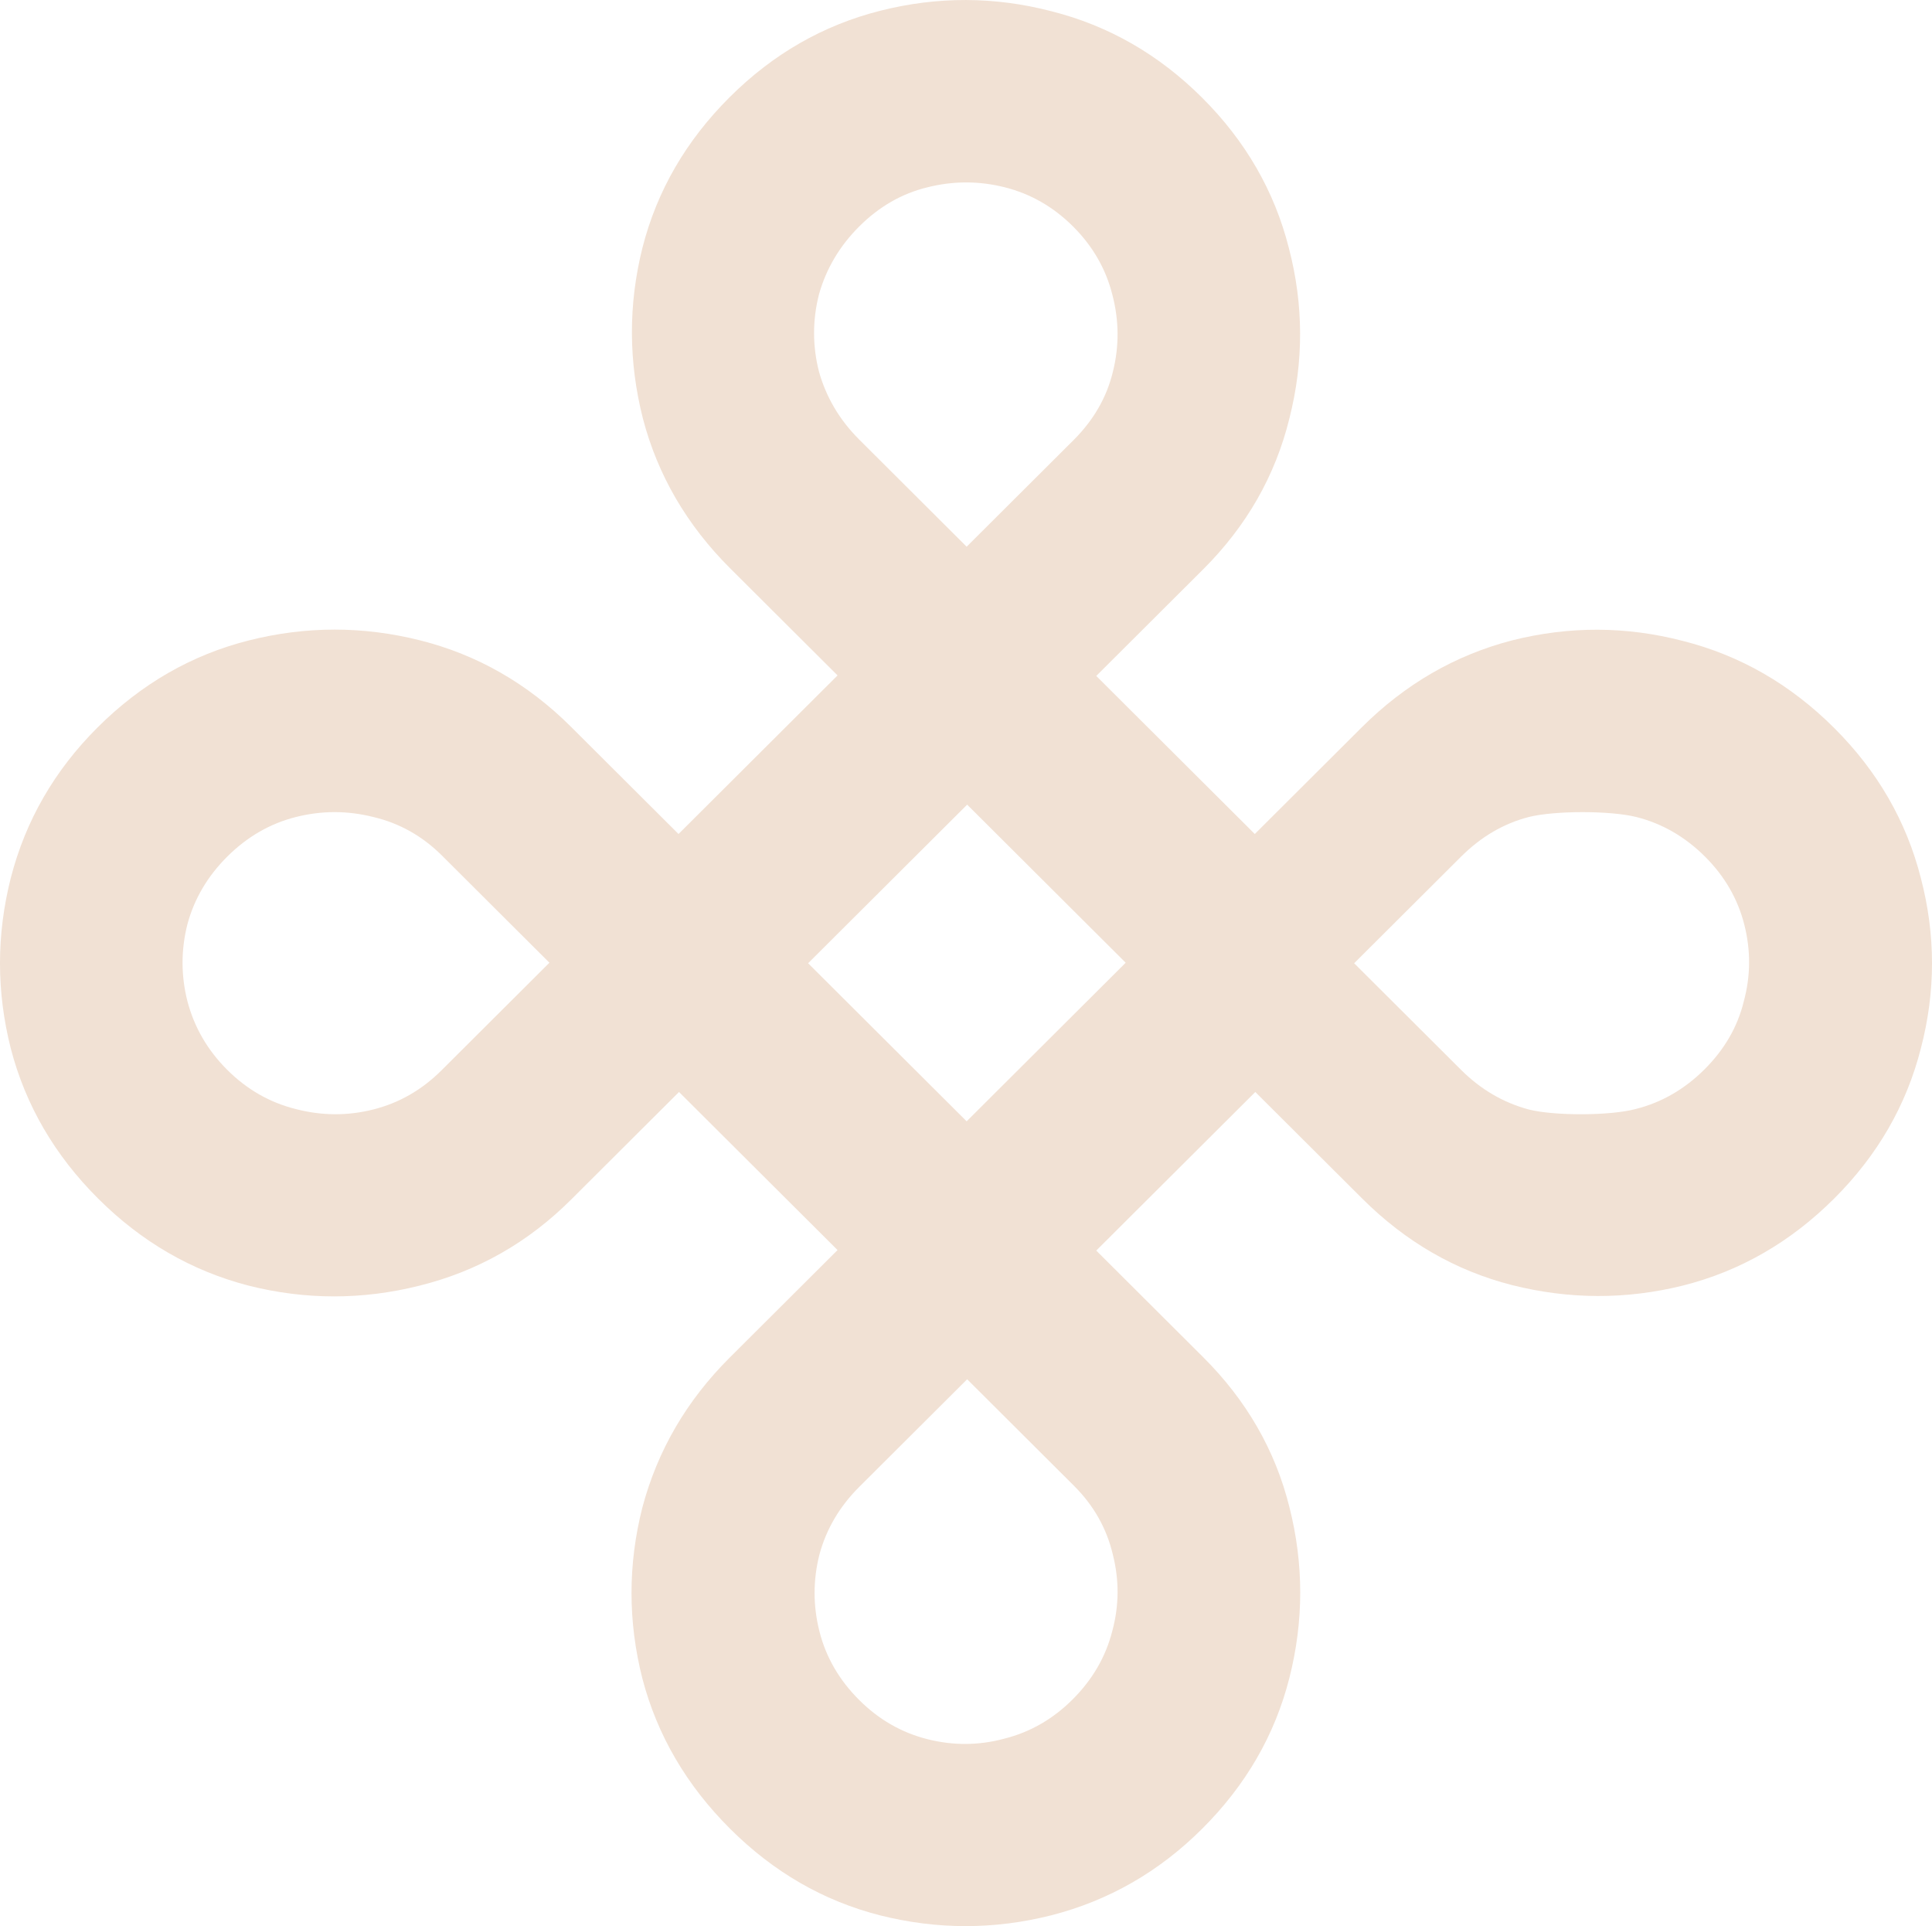<?xml version="1.0" encoding="UTF-8" standalone="no"?>
<svg
   width="128"
   height="127.596"
   viewBox="0 0 128 127.596"
   fill="none"
   version="1.1"
   id="svg29"
   sodipodi:docname="dymension.svg"
   inkscape:export-filename="..\transparentSVGs\dymension.png"
   inkscape:export-xdpi="96"
   inkscape:export-ydpi="96"
   xmlns:inkscape="http://www.inkscape.org/namespaces/inkscape"
   xmlns:sodipodi="http://sodipodi.sourceforge.net/DTD/sodipodi-0.dtd"
   xmlns="http://www.w3.org/2000/svg"
   xmlns:svg="http://www.w3.org/2000/svg">
  <sodipodi:namedview
     id="namedview31"
     pagecolor="#ffffff"
     bordercolor="#000000"
     borderopacity="0.25"
     inkscape:showpageshadow="2"
     inkscape:pageopacity="0.0"
     inkscape:pagecheckerboard="0"
     inkscape:deskcolor="#d1d1d1"
     showgrid="false" />
  <path
     d="M 6.5,79.399 C 3.626,76.534 1.699,73.225 0.718,69.473 c -0.958,-3.775 -0.958,-7.55 0,-11.325 C 1.699,54.351 3.615,51.031 6.466,48.189 c 2.897,-2.888 6.238,-4.81 10.024,-5.764 3.786,-0.955 7.572,-0.955 11.358,0 3.786,0.955 7.116,2.865 9.99,5.73 l 7.116,7.095 10.537,-10.506 -7.116,-7.095 c -2.874,-2.865 -4.801,-6.174 -5.782,-9.926 -0.958,-3.775 -0.969,-7.538 -0.034,-11.29 0.958,-3.775 2.885,-7.106 5.782,-9.994 2.874,-2.865 6.203,-4.775 9.989,-5.73 3.786,-0.955 7.561,-0.944 11.324,0.034 3.786,0.955 7.116,2.865 9.99,5.73 2.874,2.865 4.79,6.185 5.747,9.96 0.981,3.752 0.992,7.516 0.034,11.29 -0.935,3.798 -2.839,7.129 -5.713,9.994 l -7.082,7.061 10.503,10.472 7.082,-7.061 c 2.874,-2.865 6.192,-4.787 9.955,-5.764 3.786,-0.955 7.561,-0.944 11.324,0.034 3.786,0.955 7.127,2.877 10.024,5.765 2.874,2.865 4.79,6.185 5.747,9.96 0.981,3.752 0.981,7.504 0,11.256 -0.958,3.775 -2.874,7.095 -5.747,9.96 -2.897,2.888 -6.238,4.81 -10.024,5.765 -3.763,0.932 -7.538,0.921 -11.324,-0.034 -3.74,-0.955 -7.047,-2.865 -9.921,-5.731 l -7.082,-7.06 -10.537,10.506 7.082,7.061 c 2.874,2.865 4.778,6.174 5.713,9.926 0.958,3.775 0.958,7.55 0,11.325 -0.958,3.775 -2.885,7.106 -5.782,9.994 -2.851,2.842 -6.181,4.753 -9.99,5.73 -3.786,0.955 -7.572,0.955 -11.358,0 -3.74,-0.955 -7.048,-2.865 -9.921,-5.73 -2.897,-2.888 -4.835,-6.208 -5.816,-9.96 -0.958,-3.775 -0.958,-7.55 0,-11.325 1.004,-3.775 2.931,-7.083 5.782,-9.926 l 7.15,-7.129 -10.503,-10.472 -7.15,7.129 c -2.851,2.843 -6.192,4.741 -10.024,5.696 -3.786,0.955 -7.572,0.955 -11.358,0 -3.763,-0.978 -7.082,-2.899 -9.955,-5.765 z m 8.553,-8.527 c 1.3,1.296 2.805,2.16 4.516,2.592 1.733,0.455 3.455,0.466 5.166,0.034 1.711,-0.432 3.216,-1.296 4.516,-2.592 l 7.15,-7.129 -7.116,-7.095 c -1.3,-1.296 -2.817,-2.149 -4.55,-2.558 -1.711,-0.432 -3.421,-0.432 -5.132,0 -1.711,0.432 -3.227,1.308 -4.55,2.626 -1.3,1.296 -2.178,2.786 -2.634,4.468 -0.433,1.706 -0.433,3.411 0,5.117 0.456,1.728 1.334,3.24 2.634,4.537 z m 41.874,-41.75 7.116,7.095 7.082,-7.061 c 1.323,-1.319 2.19,-2.82 2.6,-4.502 0.433,-1.705 0.422,-3.422 -0.034,-5.151 -0.433,-1.705 -1.3,-3.206 -2.6,-4.502 -1.3,-1.296 -2.805,-2.16 -4.516,-2.592 -1.711,-0.432 -3.421,-0.432 -5.132,0 -1.688,0.409 -3.193,1.273 -4.516,2.592 -1.3,1.296 -2.189,2.797 -2.668,4.502 -0.433,1.705 -0.433,3.411 0,5.116 0.479,1.705 1.368,3.206 2.668,4.502 z m 32.789,34.69 7.082,7.061 c 1.3,1.296 2.794,2.171 4.482,2.626 1.71,0.432 5.413,0.421 7.101,-0.034 1.71,-0.432 3.227,-1.307 4.55,-2.626 1.323,-1.319 2.19,-2.82 2.6,-4.503 0.456,-1.683 0.468,-3.377 0.034,-5.082 -0.433,-1.706 -1.3,-3.206 -2.6,-4.503 -1.323,-1.319 -2.84,-2.194 -4.55,-2.626 -1.71,-0.432 -5.425,-0.432 -7.135,0 -1.665,0.432 -3.159,1.308 -4.482,2.626 z M 56.927,112.622 c 1.3,1.296 2.806,2.16 4.516,2.592 1.71,0.432 3.41,0.421 5.098,-0.034 1.71,-0.432 3.216,-1.296 4.516,-2.592 1.323,-1.319 2.201,-2.831 2.634,-4.536 0.456,-1.683 0.468,-3.377 0.034,-5.082 -0.41,-1.728 -1.266,-3.24 -2.566,-4.537 l -7.082,-7.061 -7.15,7.129 c -1.3,1.296 -2.178,2.786 -2.634,4.468 -0.433,1.706 -0.433,3.411 0,5.117 0.433,1.705 1.311,3.218 2.634,4.536 z M 53.54,63.811 64.043,74.283 74.58,63.777 64.077,53.305 Z"
     fill="#f1e1d4"
     id="path2"
     style="stroke-width:1" />
  <defs
     id="defs27" />
</svg>
